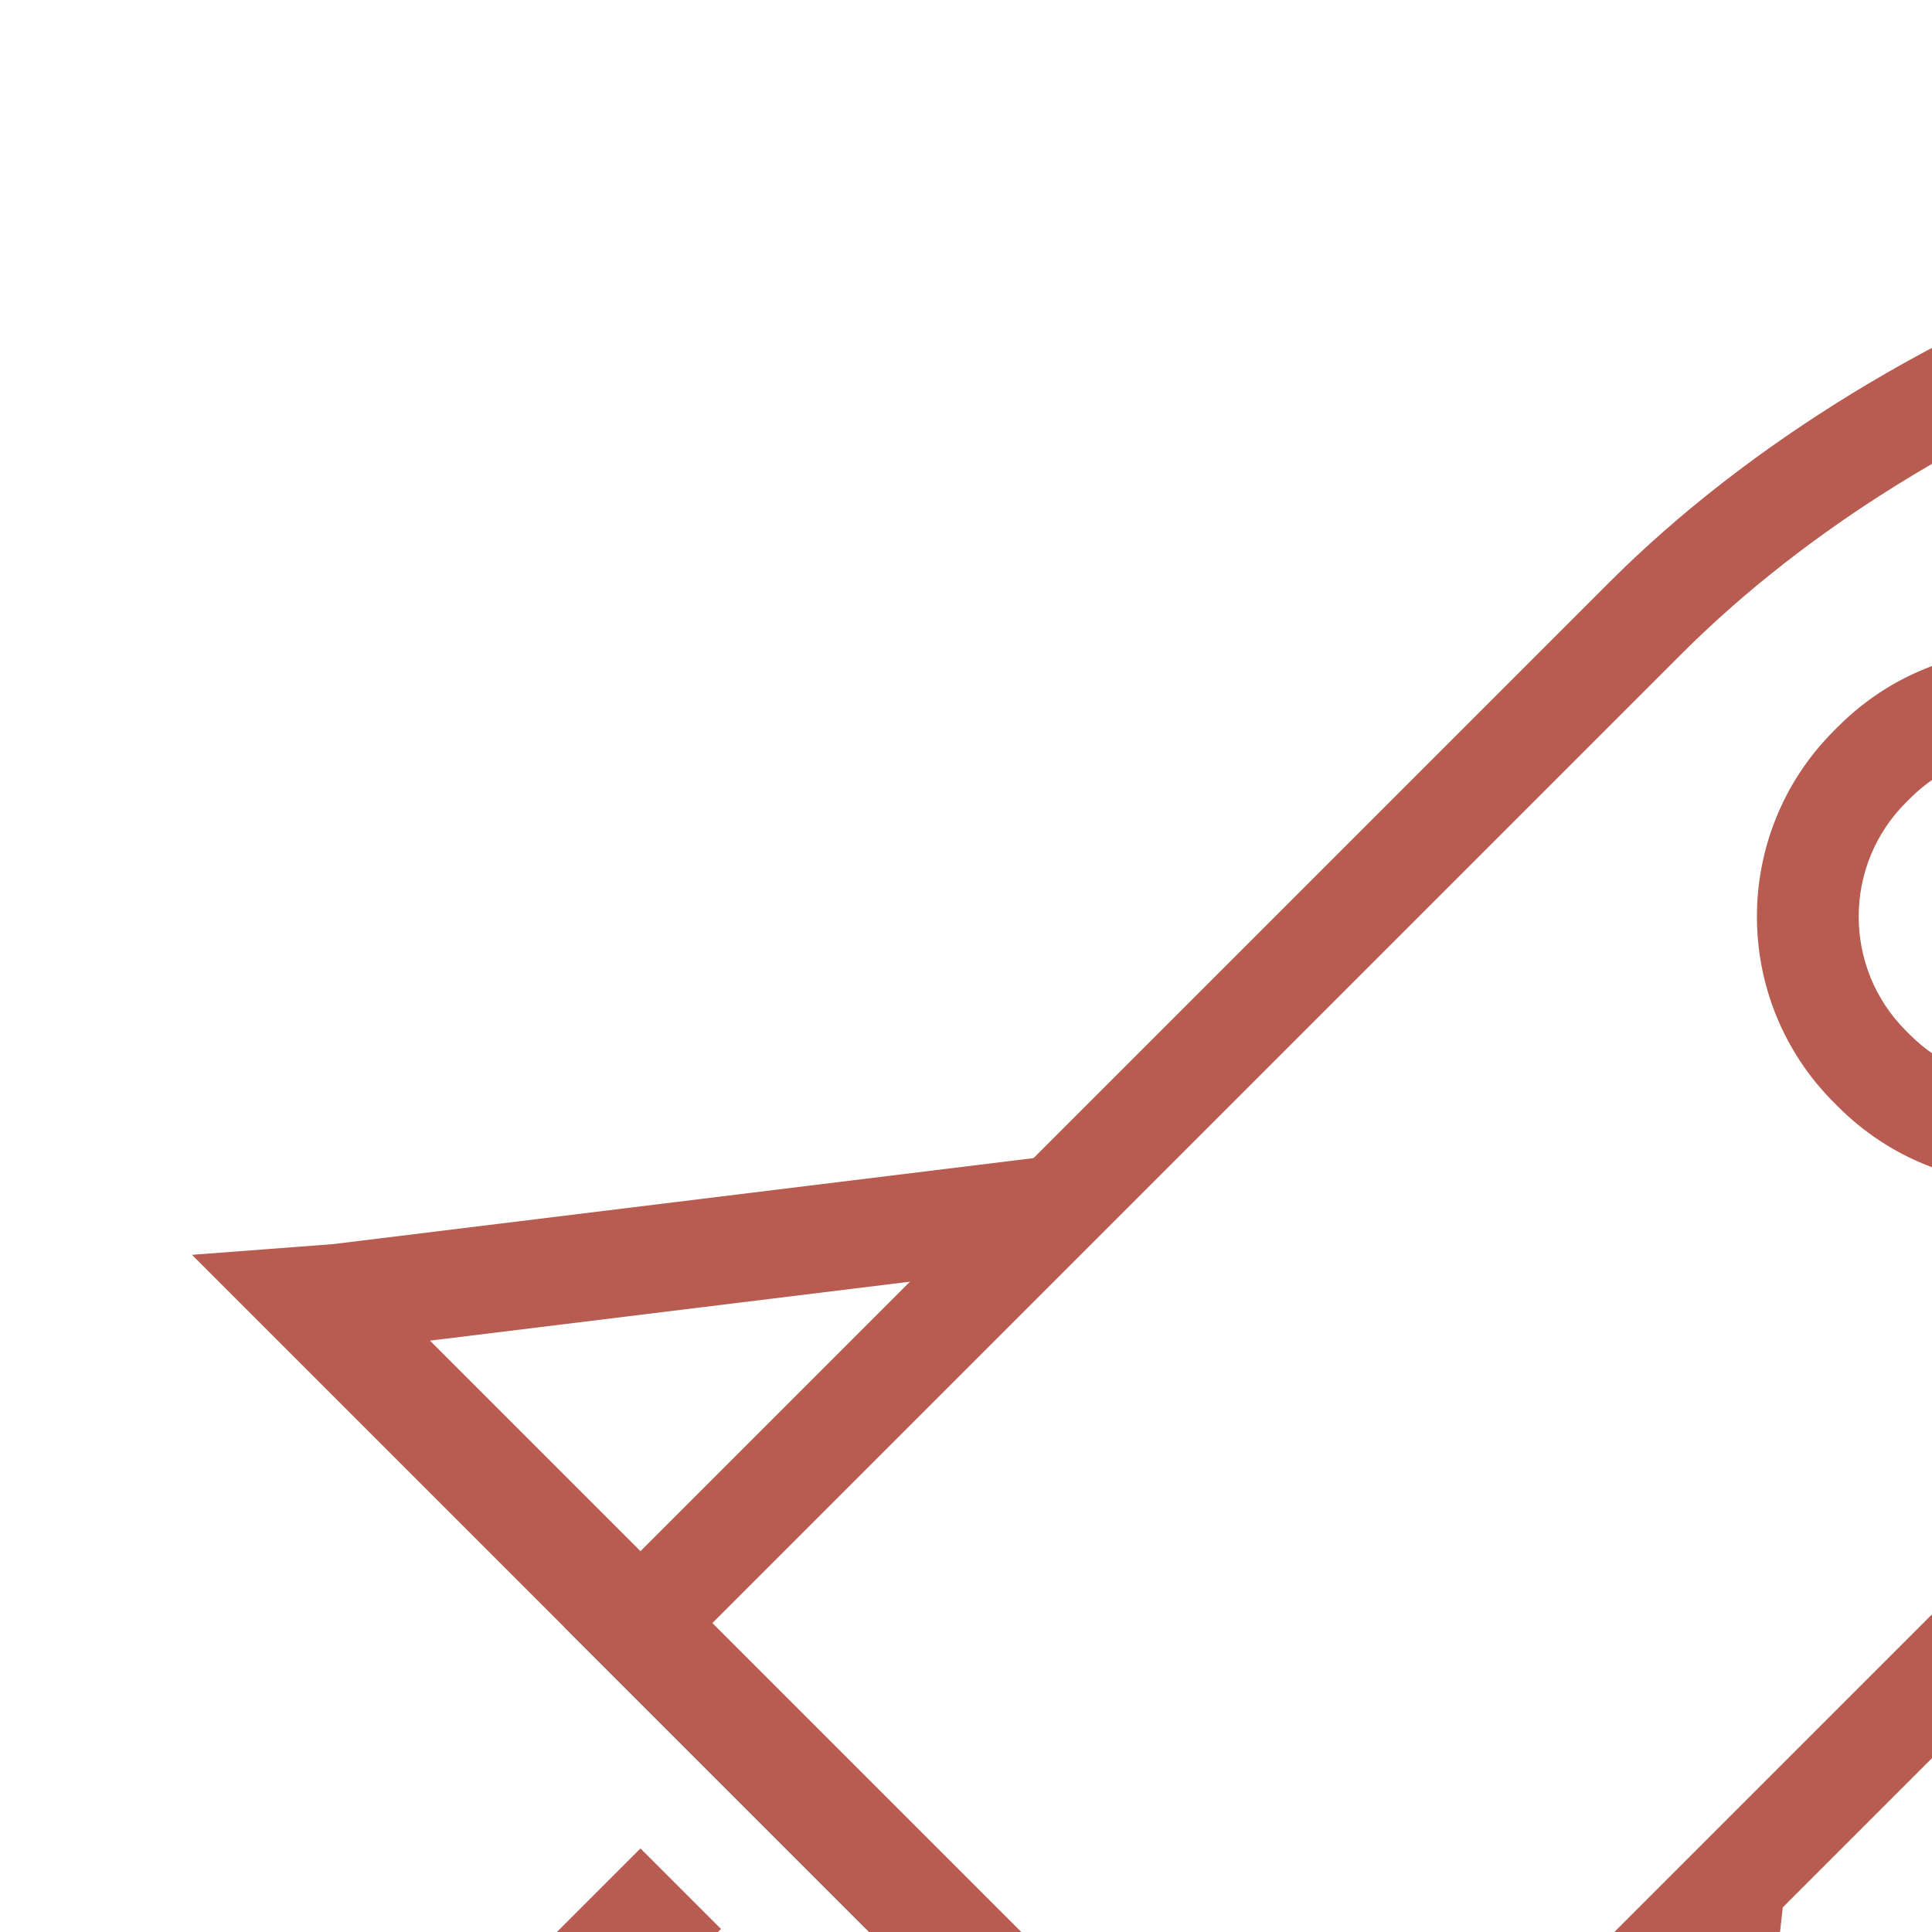 <?xml version="1.0" encoding="UTF-8"?>
<!-- <svg width="1200pt" height="1200pt" version="1.1" viewBox="0 0 1200 1200" xmlns="http://www.w3.org/2000/svg">
 <g>
  <path d="m1096.7 121.07c19.129 121.93-44.281 295.69-149.26 400.67l-403.47 403.46-251.41-251.41 403.46-403.46c104.99-104.98 278.75-168.38 400.68-149.26m34.668-34.668c-146.02-38.965-349.85 40.309-464.41 154.86l-432.53 432.53 309.54 309.54 432.53-432.53c114.56-114.55 193.84-318.39 154.87-464.4z"/>
  <path d="m887.5 332c26.219 26.219 26.219 68.891 0 95.113l-1.7891 1.7891c-26.219 26.219-68.891 26.219-95.113 0l-1.7891-1.7891c-26.219-26.219-26.219-68.891 0-95.113l1.7891-1.7891c26.219-26.219 68.891-26.219 95.113 0l1.7891 1.7891m29.062-29.062-1.7891-1.7891c-42.312-42.312-110.91-42.324-153.24 0l-1.7891 1.7891c-42.312 42.312-42.324 110.91 0 153.24l1.7891 1.7891c42.312 42.312 110.91 42.324 153.24 0l1.7891-1.7891c42.312-42.312 42.324-110.91 0-153.24z"/>
  <path d="m737.72 789.71-43.27-4.8594-28.98 258.43-488.52-488.52 256.59-31.516-5.3047-43.223-290.38 35.652-57.25 4.332 618.62 618.62 5.6289-55.957z"/>
  <path d="m373.98 874.74-30.875-30.875-153.97 153.97 30.875 30.875z"/>
  <path d="m297.84 798.74-32.641-32.637-92.328 92.328 32.641 32.637z"/>
  <path d="m452.24 953.14-32.637-32.629-92.328 92.328 32.637 32.629z"/>
 </g>
</svg> -->
<svg width="800px" height="800px" version="1.1" viewBox="0 0 800 800" xmlns="http://www.w3.org/2000/svg" style="width: 100%; height: 100%;">
 <g>
  <path d="m1096.7 121.07c19.129 121.93-44.281 295.69-149.26 400.67l-403.47 403.46-251.41-251.41 403.46-403.46c104.99-104.98 278.75-168.38 400.68-149.26m34.668-34.668c-146.02-38.965-349.85 40.309-464.41 154.86l-432.53 432.53 309.54 309.54 432.53-432.53c114.56-114.55 193.84-318.39 154.87-464.4z" style="fill: rgb(184, 91, 81); stroke: rgb(184, 91, 81);"></path>
  <path d="m887.5 332c26.219 26.219 26.219 68.891 0 95.113l-1.789 1.789c-26.219 26.219-68.891 26.219-95.113 0l-1.789-1.789c-26.219-26.219-26.219-68.891 0-95.113l1.789-1.789c26.219-26.219 68.891-26.219 95.113 0l1.789 1.789m29.062-29.062-1.789-1.789c-42.312-42.312-110.91-42.324-153.24 0l-1.789 1.789c-42.312 42.312-42.324 110.91 0 153.24l1.789 1.789c42.312 42.312 110.91 42.324 153.24 0l1.789-1.789c42.312-42.312 42.324-110.91 0-153.24z" style="fill: rgb(184, 91, 81); stroke: rgb(184, 91, 81);"></path>
  <path d="m737.72 789.71-43.27-4.859-28.98 258.43-488.52-488.52 256.59-31.516-5.305-43.223-290.38 35.652-57.25 4.332 618.62 618.62 5.629-55.957z" style="fill: rgb(184, 91, 81); stroke: rgb(184, 91, 81);"></path>
  <path d="m373.98 874.74-30.875-30.875-153.97 153.97 30.875 30.875z" style="fill: rgb(184, 91, 81); stroke: rgb(184, 91, 81);"></path>
  <path d="m297.84 798.74-32.641-32.637-92.328 92.328 32.641 32.637z" style="fill: rgb(184, 91, 81); stroke: rgb(184, 91, 81);"></path>
  <path d="m452.24 953.14-32.637-32.629-92.328 92.328 32.637 32.629z" style="fill: rgb(184, 91, 81); stroke: rgb(184, 91, 81);"></path>
 </g>
</svg>

